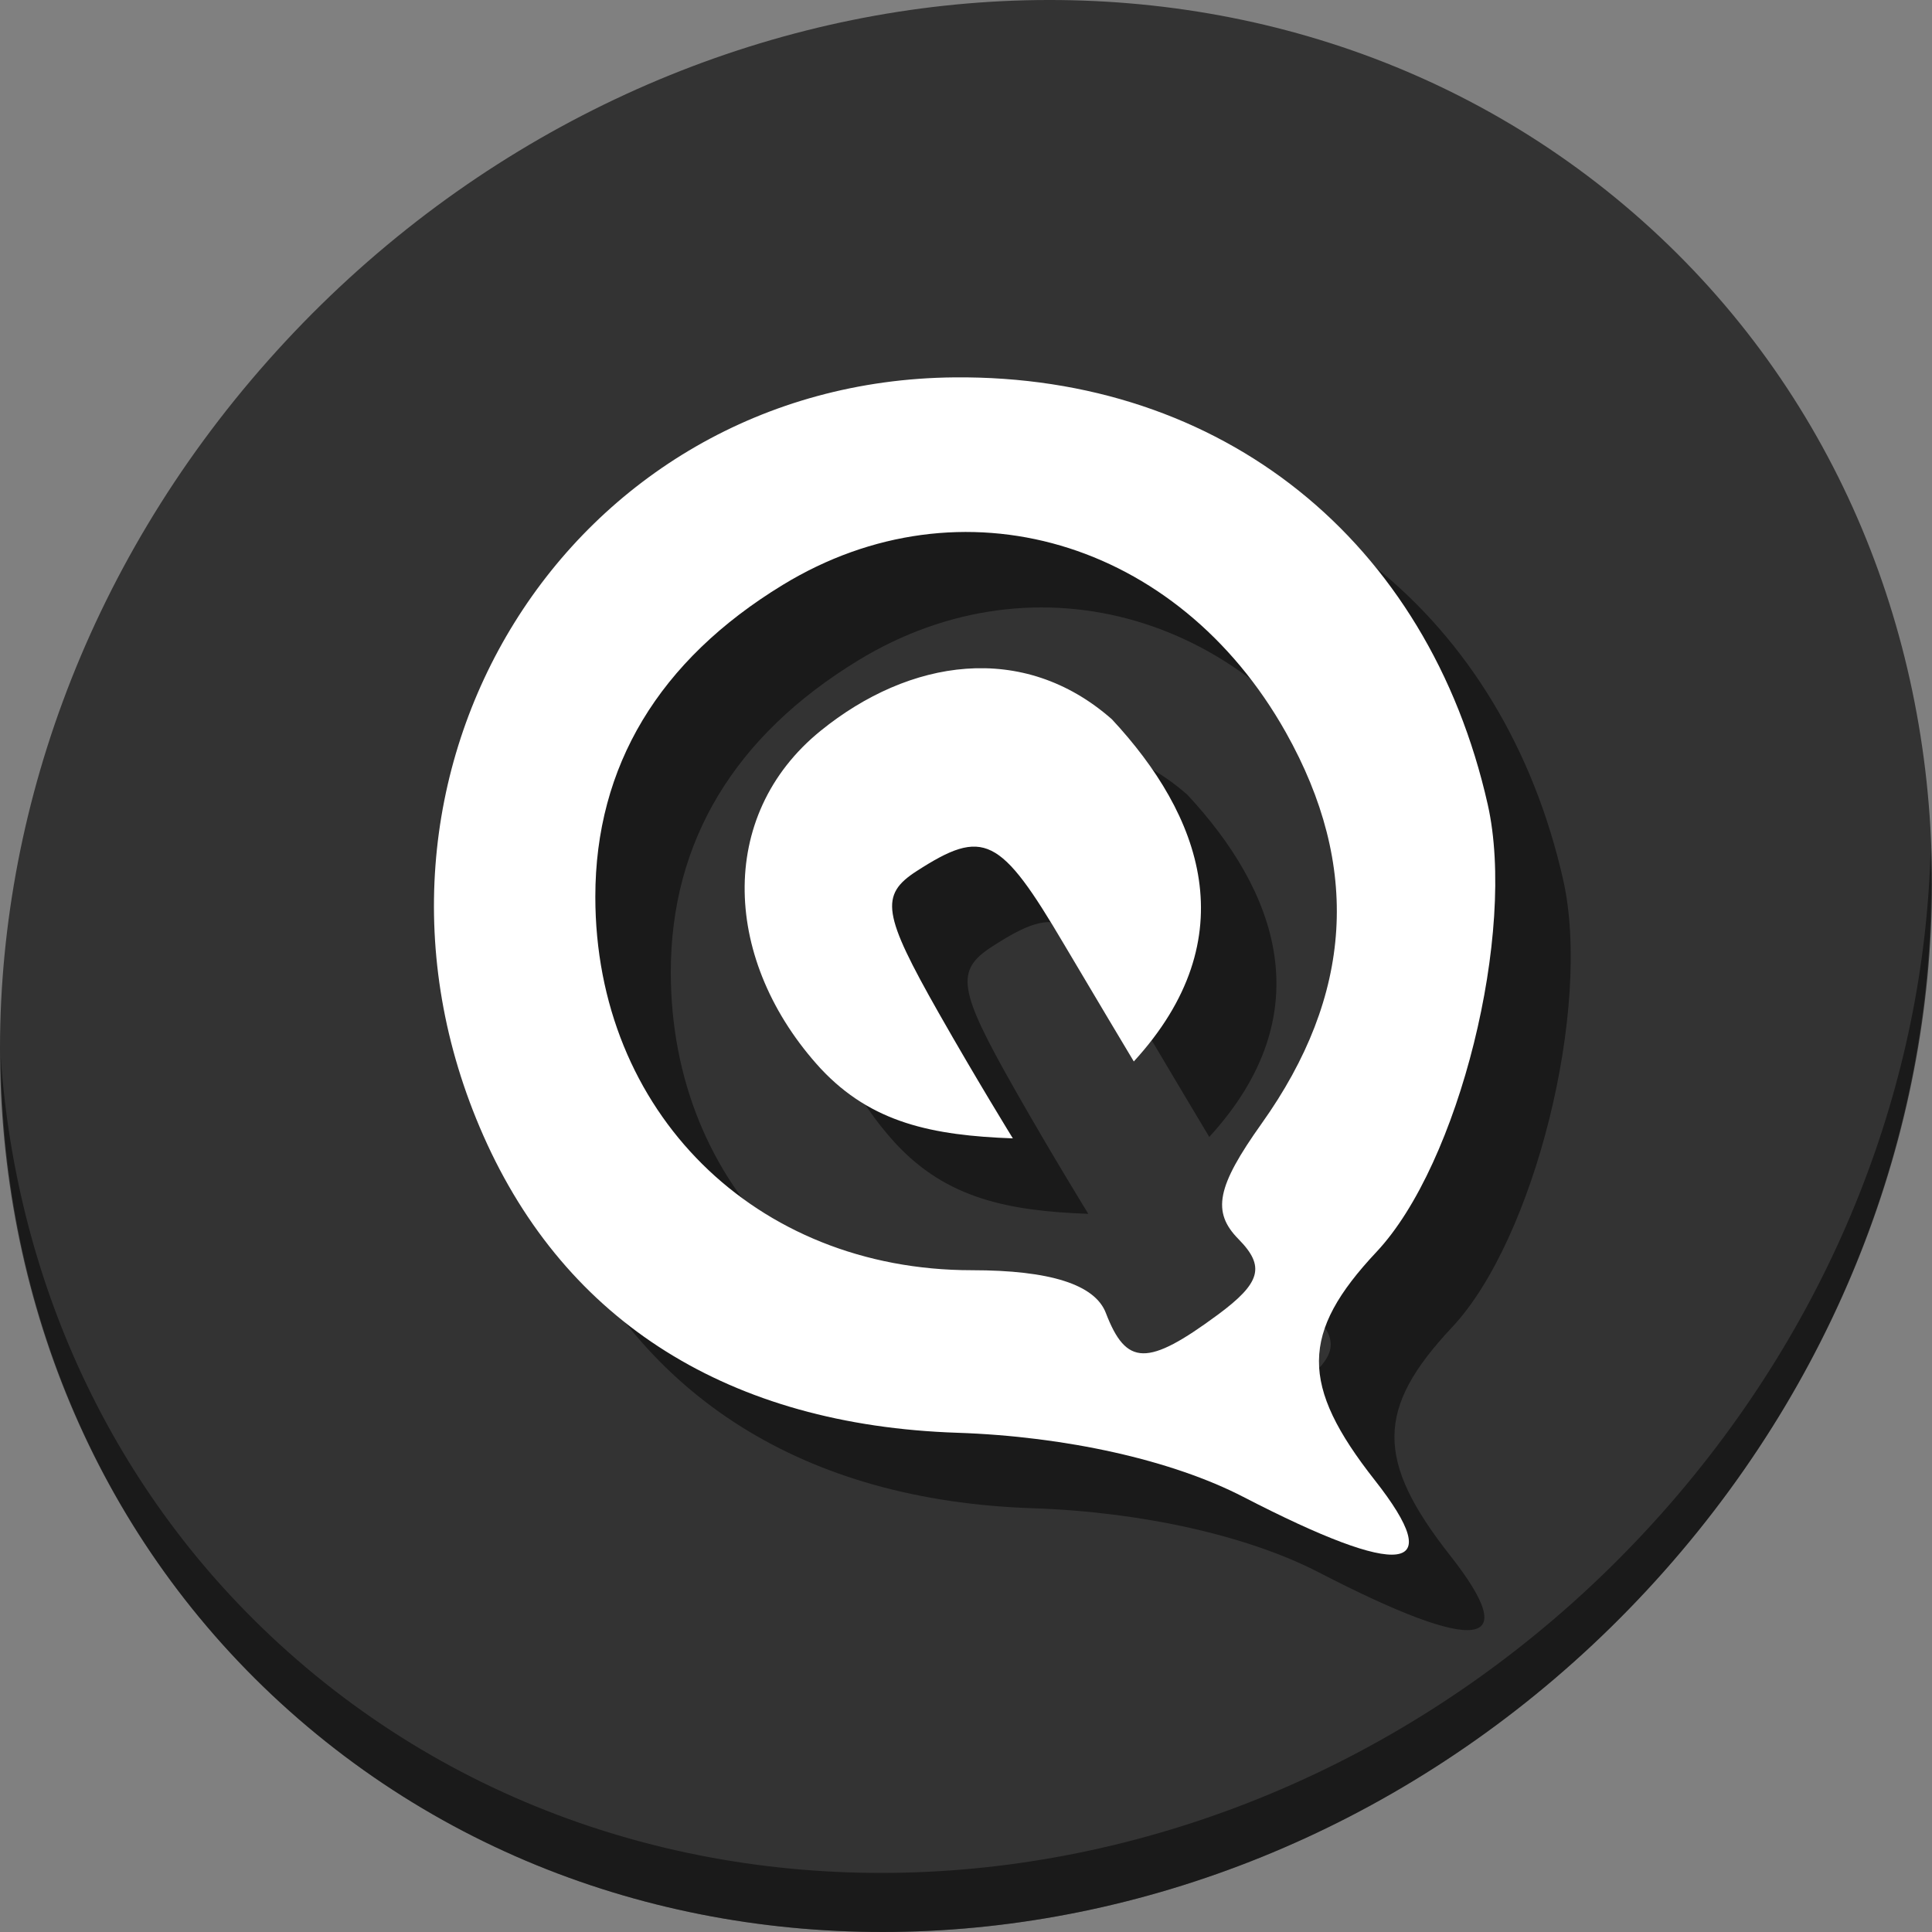 <?xml version="1.0" encoding="UTF-8" standalone="no"?>
<!-- Created with Inkscape (http://www.inkscape.org/) -->

<svg
   xmlns:osb="http://www.openswatchbook.org/uri/2009/osb"
   xmlns:dc="http://purl.org/dc/elements/1.1/"
   xmlns:cc="http://creativecommons.org/ns#"
   xmlns:rdf="http://www.w3.org/1999/02/22-rdf-syntax-ns#"
   xmlns:svg="http://www.w3.org/2000/svg"
   xmlns="http://www.w3.org/2000/svg"
   xmlns:sodipodi="http://sodipodi.sourceforge.net/DTD/sodipodi-0.dtd"
   xmlns:inkscape="http://www.inkscape.org/namespaces/inkscape"
   width="512"
   height="512"
   id="svg2985"
   version="1.1"
   inkscape:version="0.92.3 (2405546, 2018-03-11)"
   sodipodi:docname="qcomibook.svg"
   viewBox="0 0 512 512">
  <rect x="0" y="0" width="512" height="512" fill="#808080" stroke="none"/>
  <defs
     id="defs2987">
    <linearGradient
       id="linearGradient5207"
       osb:paint="solid">
      <stop
         style="stop-color:#000015;stop-opacity:1;"
         offset="0"
         id="stop5209" />
    </linearGradient>
  </defs>
  <sodipodi:namedview
     id="base"
     pagecolor="#ffffff"
     bordercolor="#666666"
     borderopacity="1.0"
     inkscape:pageopacity="0.0"
     inkscape:pageshadow="2"
     inkscape:zoom="0.65186406"
     inkscape:cx="307.33254"
     inkscape:cy="280.7591"
     inkscape:current-layer="layer1"
     showgrid="true"
     inkscape:document-units="px"
     inkscape:grid-bbox="true"
     inkscape:window-width="1366"
     inkscape:window-height="711"
     inkscape:window-x="0"
     inkscape:window-y="28"
     inkscape:window-maximized="1"
     inkscape:snap-text-baseline="true" />
  <g
     id="layer1"
     inkscape:label="Layer 1"
     inkscape:groupmode="layer"
     transform="translate(0,448)">
    <g
       id="g843">
      <path
         style="fill:#333333;fill-opacity:1;stroke-width:11.11"
         inkscape:connector-curvature="0"
         d="m 432.913,-391.526 c 102.193,88.575 105.827,249.7 8.117,359.899 C 343.32,78.572 181.28,96.101 79.087,7.526 -23.106,-81.049 -26.74,-242.174 70.97,-352.373 168.68,-462.572 330.72,-480.101 432.913,-391.526 Z"
         id="path870" />
      <path
         style="opacity:1;fill:#000000;fill-opacity:0.49;stroke-width:11.11"
         inkscape:connector-curvature="0"
         d="m 511.636,-223.096 c -1.551,61.312 -25.161,124.155 -70.966,175.814 C 342.959,62.917 180.919,80.446 78.726,-8.129 30.827,-49.644 4.497,-107.077 0.194,-167.771 0.799,-101.415 27.117,-37.518 79.079,7.519 181.272,96.094 343.32,78.556 441.022,-31.634 c 49.705,-56.058 73.005,-125.291 70.613,-191.462 z"
         id="path872" />
      <path
         style="fill:#000000;fill-opacity:0.49;stroke-width:0.667"
         d="m 349.494,-31.306 c -18.821,-9.725 -46.946,-16.031 -75.806,-16.996 -60.288,-2.016 -103.687,-29.222 -125.585,-78.727 -42.282,-95.586 22.638,-200.067 124.871,-200.964 70.848,-0.622 125.496,43.159 141.292,113.194 7.645,33.898 -7.612,95.29 -29.463,118.549 -20.216,21.519 -20.325,35.271 -0.478,60.503 19.45,24.726 7.401,26.263 -34.831,4.442 z m -6.818,-48.236 c 11.474,-8.468 12.68,-12.832 5.548,-20.067 -7.128,-7.231 -5.793,-13.909 6.128,-30.651 24.237,-34.038 26.345,-68.182 6.4,-103.669 -28.7,-51.065 -86.061,-67.878 -133.304,-39.071 -32.839,20.023 -49.681,48.04 -49.681,82.648 0,56.973 42.338,98.972 99.771,98.972 20.742,0 32.629,3.792 35.522,11.33 5.418,14.119 11.043,14.215 29.614,0.508 z M 237.5,-144.805 c -25.946,-28.266 -27.8,-67.034 0,-89.547 23.469,-19.006 53.583,-23.786 77.164,-3.031 23.581,25.339 35.936,57.79 5.807,90.683 0,0 -11.905,-19.89 -18.5,-31.067 -16.936,-28.704 -21.265,-30.852 -39.053,-19.38 -9.817,6.332 -9.031,11.36 5.891,37.652 9.966,17.56 19.606,33.177 19.606,33.177 -21.305,-0.786 -37.431,-4.063 -50.916,-18.488 z"
         id="path32"
         inkscape:connector-curvature="0"
         sodipodi:nodetypes="csssssscccssssssscccsccssscc" />
      <path
         sodipodi:nodetypes="csssssscccssssssscccsccssscc"
         inkscape:connector-curvature="0"
         id="path3349"
         d="m 329.494,-51.306 c -18.821,-9.725 -46.946,-16.031 -75.806,-16.996 -60.288,-2.016 -103.687,-29.222 -125.585,-78.727 -42.282,-95.586 22.638,-200.067 124.871,-200.964 70.848,-0.622 125.496,43.159 141.292,113.194 7.645,33.898 -7.612,95.29 -29.463,118.549 -20.216,21.519 -20.325,35.271 -0.478,60.503 19.45,24.726 7.401,26.263 -34.831,4.442 z m -6.818,-48.236 c 11.474,-8.468 12.68,-12.832 5.548,-20.067 -7.128,-7.231 -5.793,-13.909 6.128,-30.651 24.237,-34.038 26.345,-68.182 6.4,-103.669 -28.7,-51.065 -86.061,-67.878 -133.304,-39.071 -32.839,20.023 -49.681,48.04 -49.681,82.648 0,56.973 42.338,98.972 99.771,98.972 20.742,0 32.629,3.792 35.522,11.33 5.418,14.119 11.043,14.215 29.614,0.508 z M 217.5,-164.805 c -25.946,-28.266 -27.8,-67.034 0,-89.547 23.469,-19.006 53.583,-23.786 77.164,-3.031 23.581,25.339 35.936,57.79 5.807,90.683 0,0 -11.905,-19.89 -18.5,-31.067 -16.936,-28.704 -21.265,-30.852 -39.053,-19.38 -9.817,6.332 -9.031,11.36 5.891,37.652 9.966,17.56 19.606,33.177 19.606,33.177 -21.305,-0.786 -37.431,-4.063 -50.916,-18.488 z"
         style="fill:#ffffff;fill-opacity:1;stroke-width:0.667" />
    </g>
  </g>
</svg>
